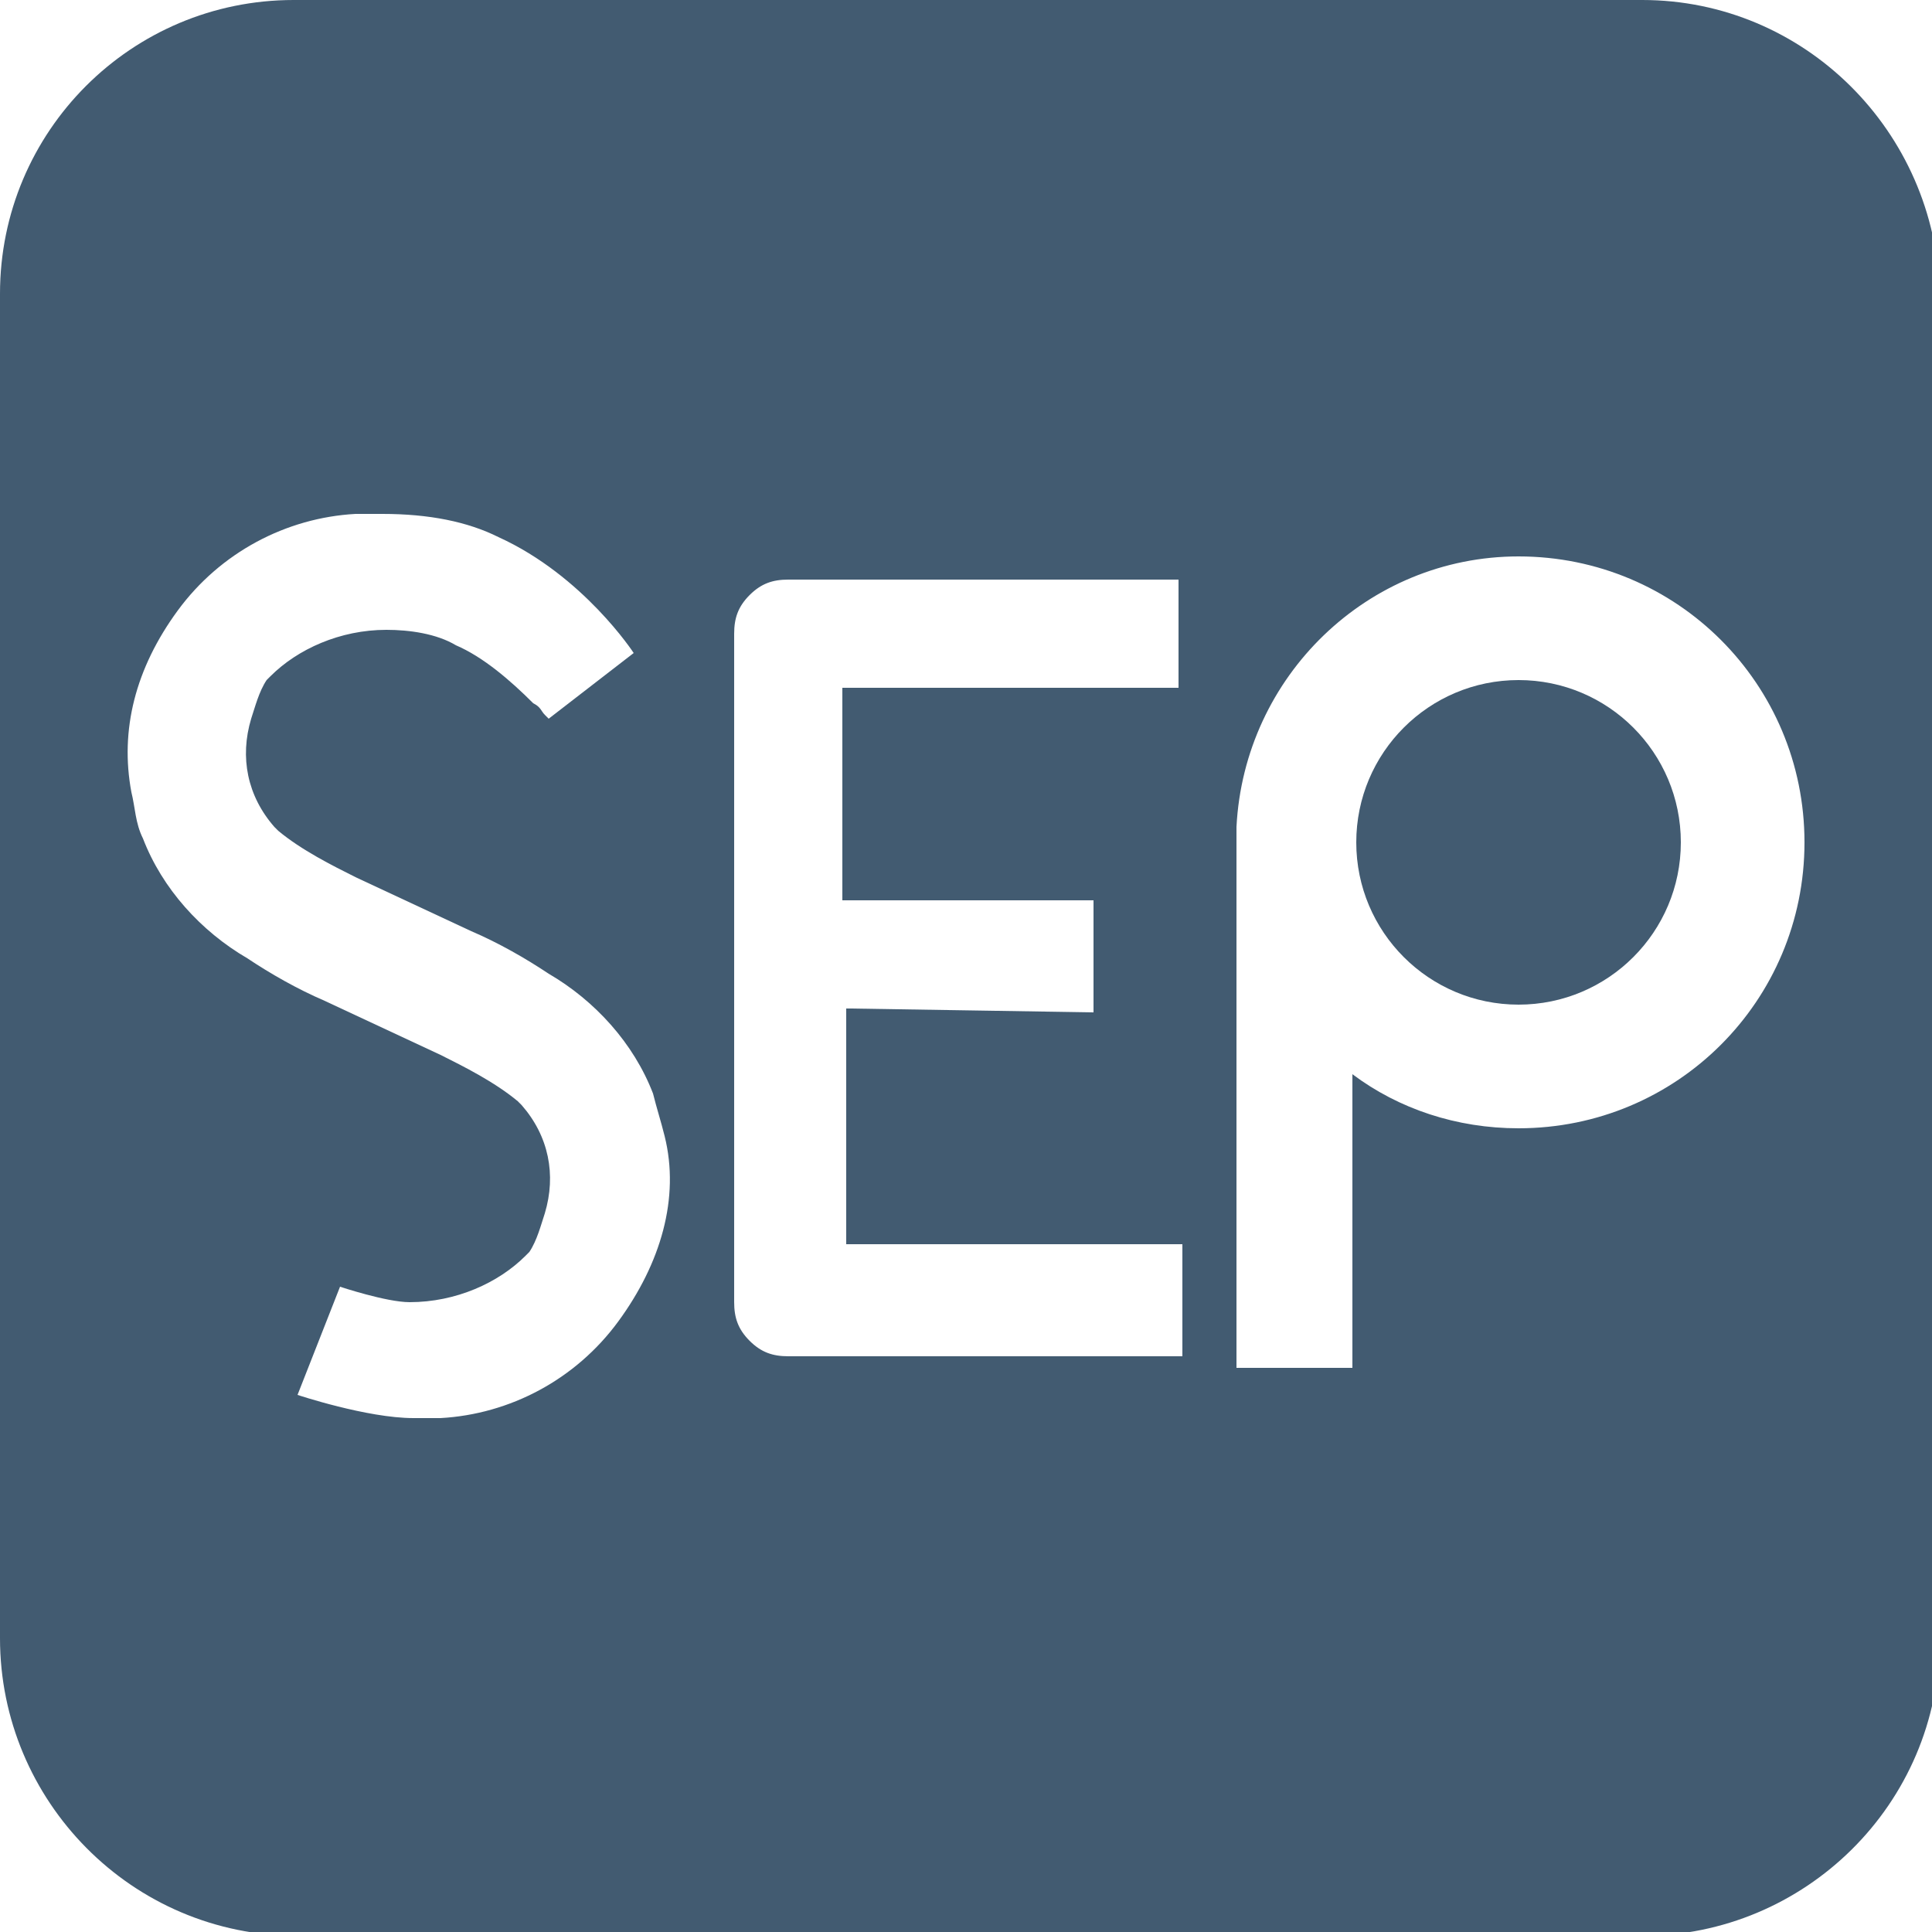 <svg version="1.1" id="圖層_1" xmlns="http://www.w3.org/2000/svg" x="0" y="0" viewBox="0 0 50 50" xml:space="preserve"><style>.st0{fill:#425b71}</style><circle class="st0" cx="39.3" cy="21.8" r="4.2"/><path class="st0" d="M42.5 0H7.6C3.4 0 0 3.4 0 7.6v34.8c0 4.2 3.4 7.7 7.7 7.7h34.8c4.2 0 7.7-3.4 7.7-7.7V7.6C50.1 3.4 46.7 0 42.5 0zM16 34.2c-1.1 1.5-2.8 2.4-4.6 2.5h-.7c-1.2 0-3-.6-3-.6l1.1-2.8s1.2.4 1.8.4c1.2 0 2.3-.5 3-1.2l.1-.1c.2-.3.3-.7.4-1 .3-1 .1-2-.6-2.8l-.1-.1c-.6-.5-1.4-.9-2-1.2l-3-1.4c-.7-.3-1.4-.7-2-1.1-1.2-.7-2.2-1.8-2.7-3.1-.2-.4-.2-.8-.3-1.2-.3-1.6.1-3.2 1.2-4.7 1.1-1.5 2.8-2.4 4.6-2.5h.7c1.2 0 2.2.2 3 .6 2.2 1 3.5 3 3.5 3l-2.2 1.7-.1-.1c-.1-.1-.1-.2-.3-.3-.6-.6-1.3-1.2-2-1.5-.5-.3-1.2-.4-1.8-.4-1.2 0-2.3.5-3 1.2l-.1.1c-.2.3-.3.7-.4 1-.3 1-.1 2 .6 2.8l.1.1c.6.5 1.4.9 2 1.2l3 1.4c.7.3 1.4.7 2 1.1 1.2.7 2.2 1.8 2.7 3.1.1.4.2.7.3 1.1.4 1.6-.1 3.3-1.2 4.8zm14.5-16.4h-8.7v5.5h6.5v2.9l-6.3-.1h-.1v6.1h8.7v2.9H20.4c-.4 0-.7-.1-1-.4s-.4-.6-.4-1V16.4c0-.4.1-.7.4-1s.6-.4 1-.4h10.1v2.8zm8.8 11.4c-1.6 0-3.1-.5-4.3-1.4v7.6h-3v-14c.2-3.9 3.4-7 7.3-7 4.1 0 7.4 3.3 7.4 7.4 0 4.1-3.3 7.4-7.4 7.4z"/></svg>